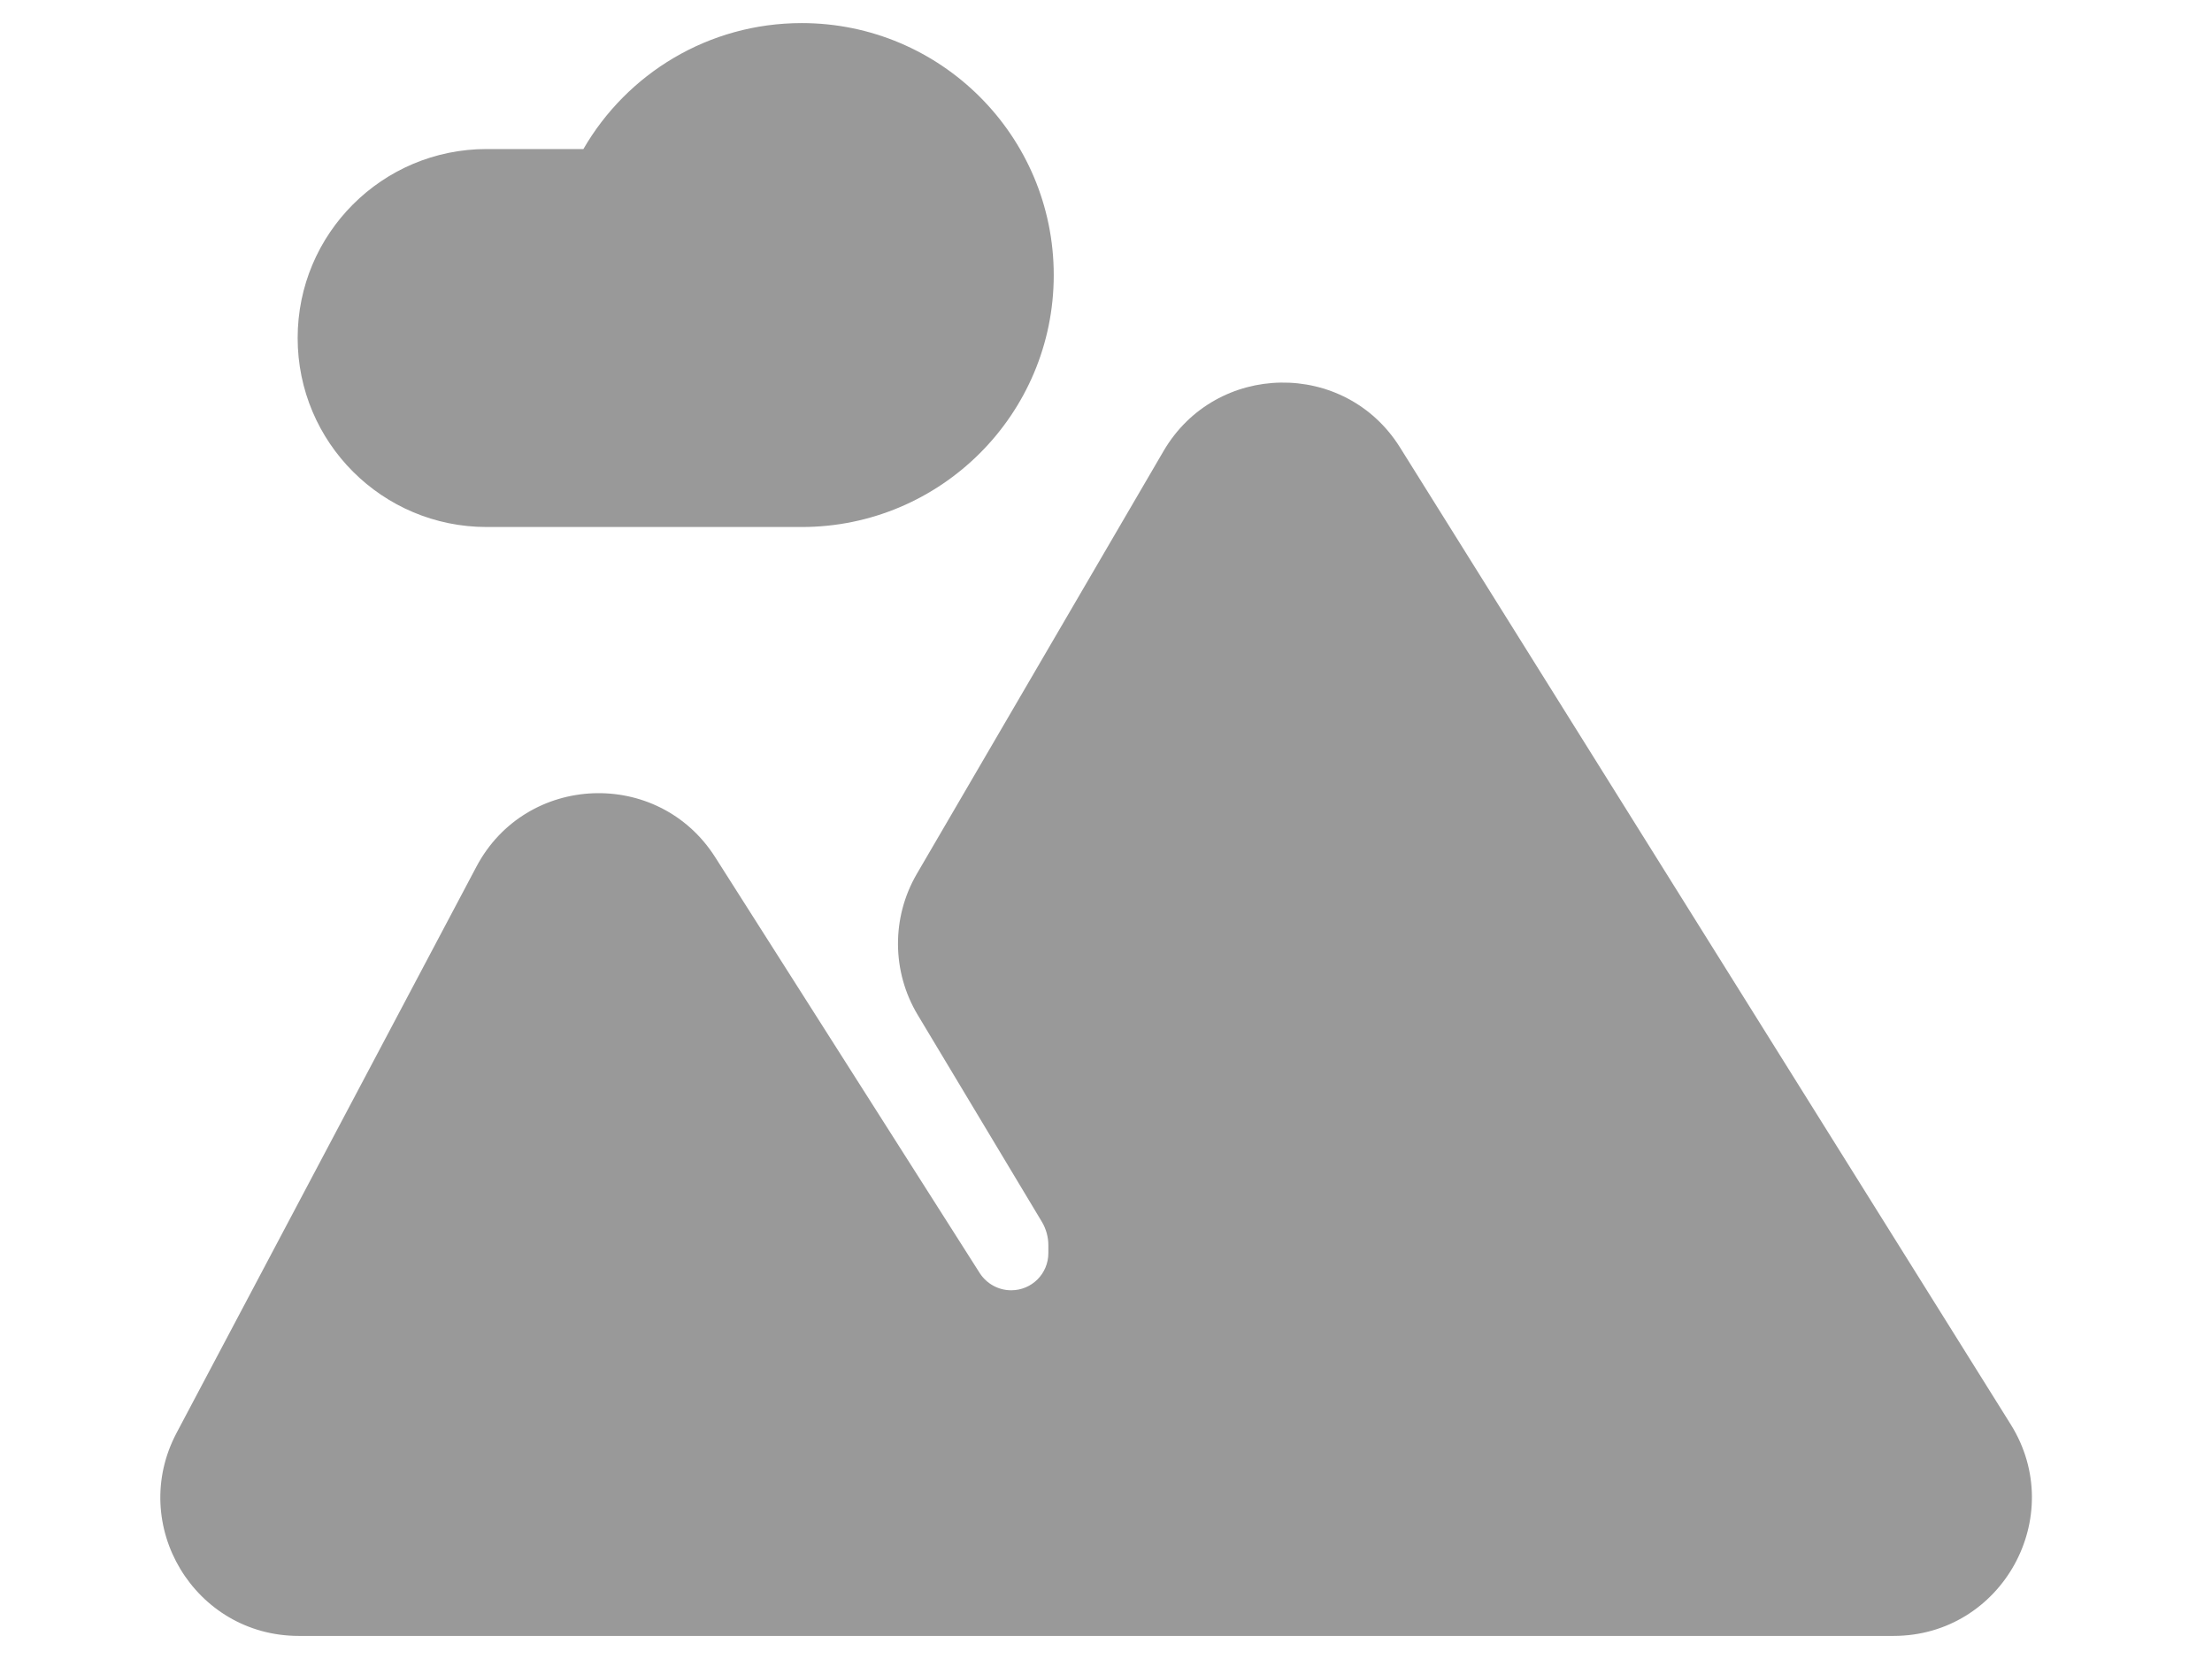 <svg width="16" height="12" viewBox="0 0 16 12" fill="none" xmlns="http://www.w3.org/2000/svg">
<path d="M5.799 3.812C6.805 3.812 7.622 2.996 7.622 1.99C7.622 0.983 6.805 0.167 5.799 0.167C5.124 0.167 4.535 0.533 4.22 1.078H3.52C2.765 1.078 2.153 1.69 2.153 2.445C2.153 3.2 2.765 3.812 3.52 3.812H5.799Z" fill="#999999"/>
<path d="M13.696 11.833H2.161C1.407 11.833 0.925 11.031 1.277 10.365L3.446 6.269C3.804 5.592 4.761 5.553 5.173 6.2L7.087 9.209C7.137 9.286 7.222 9.333 7.314 9.333C7.463 9.333 7.583 9.213 7.583 9.064V9.007C7.583 8.948 7.567 8.89 7.537 8.839L6.638 7.341C6.45 7.028 6.448 6.637 6.631 6.322L8.416 3.263C8.795 2.614 9.729 2.599 10.127 3.237L14.544 10.303C14.96 10.969 14.481 11.833 13.696 11.833Z" fill="#999999"/>
</svg>
